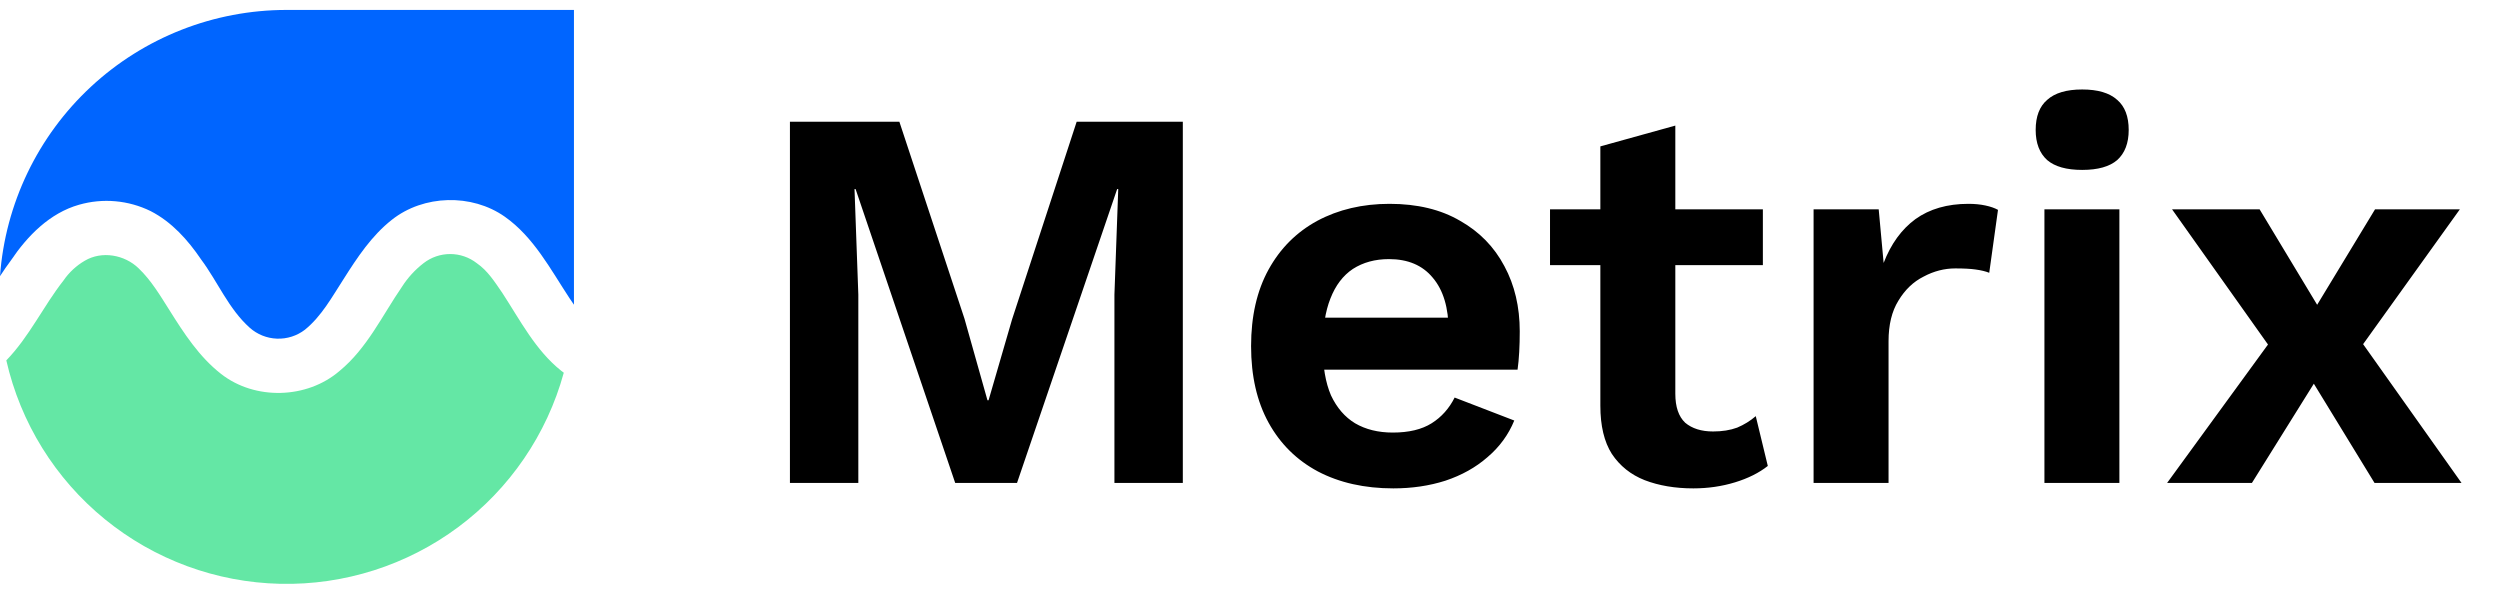 <svg width="148" height="35" viewBox="0 0 148 35" fill="none" xmlns="http://www.w3.org/2000/svg">
<g clip-path="url(#clip0_387_3351)">
<path d="M70.023 7.208V28.588H65.974V17.445L66.2 11.193H66.135L60.208 28.588H56.547L50.651 11.193H50.587L50.813 17.445V28.588H46.764V7.208H53.243L57.098 18.87L58.458 23.697H58.523L59.916 18.902L63.738 7.208H70.023ZM82.486 28.912C80.78 28.912 79.29 28.577 78.016 27.908C76.764 27.238 75.792 26.277 75.101 25.025C74.41 23.772 74.064 22.26 74.064 20.49C74.064 18.719 74.41 17.207 75.101 15.954C75.792 14.702 76.753 13.741 77.984 13.072C79.236 12.402 80.662 12.067 82.26 12.067C83.901 12.067 85.294 12.402 86.438 13.072C87.583 13.719 88.458 14.616 89.062 15.76C89.667 16.883 89.969 18.168 89.969 19.615C89.969 20.047 89.959 20.457 89.937 20.846C89.915 21.235 89.883 21.58 89.84 21.883H76.915V18.805H87.896L85.758 19.583C85.758 18.222 85.445 17.175 84.819 16.44C84.214 15.706 83.35 15.339 82.227 15.339C81.407 15.339 80.694 15.533 80.089 15.922C79.506 16.311 79.064 16.894 78.761 17.671C78.459 18.427 78.308 19.388 78.308 20.554C78.308 21.699 78.47 22.649 78.794 23.405C79.139 24.139 79.614 24.69 80.219 25.057C80.845 25.424 81.59 25.608 82.454 25.608C83.404 25.608 84.171 25.424 84.754 25.057C85.337 24.69 85.79 24.182 86.115 23.535L89.645 24.895C89.3 25.737 88.771 26.461 88.058 27.065C87.367 27.67 86.536 28.134 85.564 28.458C84.614 28.761 83.588 28.912 82.486 28.912ZM99.179 7.435V23.308C99.179 24.085 99.373 24.657 99.762 25.025C100.172 25.37 100.723 25.543 101.414 25.543C101.954 25.543 102.429 25.467 102.839 25.316C103.25 25.143 103.617 24.917 103.941 24.636L104.654 27.584C104.135 27.994 103.487 28.318 102.71 28.555C101.932 28.793 101.112 28.912 100.248 28.912C99.168 28.912 98.207 28.75 97.365 28.426C96.544 28.102 95.897 27.584 95.421 26.871C94.968 26.158 94.741 25.208 94.741 24.02V8.666L99.179 7.435ZM104.362 12.391V15.695H91.761V12.391H104.362ZM107.364 28.588V12.391H111.219L111.511 15.566C111.943 14.443 112.569 13.579 113.39 12.974C114.232 12.37 115.279 12.067 116.532 12.067C116.899 12.067 117.234 12.1 117.536 12.165C117.838 12.229 118.087 12.316 118.281 12.424L117.763 16.149C117.547 16.062 117.277 15.998 116.953 15.954C116.65 15.911 116.251 15.89 115.754 15.89C115.106 15.89 114.48 16.052 113.875 16.376C113.271 16.678 112.774 17.153 112.385 17.801C111.997 18.427 111.802 19.226 111.802 20.198V28.588H107.364ZM123.265 10.059C122.337 10.059 121.646 9.865 121.192 9.476C120.739 9.066 120.512 8.472 120.512 7.694C120.512 6.895 120.739 6.301 121.192 5.913C121.646 5.502 122.337 5.297 123.265 5.297C124.194 5.297 124.885 5.502 125.339 5.913C125.792 6.301 126.019 6.895 126.019 7.694C126.019 8.472 125.792 9.066 125.339 9.476C124.885 9.865 124.194 10.059 123.265 10.059ZM125.468 12.391V28.588H121.03V12.391H125.468ZM133.768 12.391L138.044 19.485L139.243 19.453L145.721 28.588H140.571L136.133 21.332L134.837 21.202L128.585 12.391H133.768ZM145.624 12.391L139.372 21.105L138.044 21.008L133.315 28.588H128.294L134.999 19.388L136.262 19.55L140.603 12.391H145.624Z" fill="black"/>
<path d="M33.217 21.944C33.27 21.984 33.322 22.027 33.376 22.065C32.373 25.719 30.177 28.933 27.136 31.198C24.094 33.462 20.382 34.646 16.59 34.562C12.797 34.478 9.141 33.131 6.203 30.734C3.265 28.338 1.214 25.029 0.374 21.334C1.734 19.933 2.563 18.129 3.76 16.604C4.087 16.127 4.516 15.728 5.016 15.437C6.027 14.833 7.384 15.08 8.211 15.889C8.955 16.601 9.483 17.497 10.031 18.361C10.886 19.726 11.793 21.124 13.08 22.13C15.087 23.707 18.173 23.623 20.102 21.959C21.731 20.621 22.632 18.671 23.801 16.97C24.143 16.436 24.574 15.966 25.076 15.579C25.526 15.229 26.079 15.039 26.65 15.039C27.22 15.039 27.774 15.229 28.224 15.579C28.876 16.026 29.302 16.709 29.741 17.347C30.792 18.955 31.695 20.727 33.217 21.944Z" fill="#64E7A5"/>
<path d="M33.978 0.588V17.578C33.978 17.732 33.978 17.887 33.978 18.039C33.886 17.908 33.799 17.776 33.713 17.65C32.589 15.943 31.597 14.035 29.883 12.828C27.927 11.452 25.079 11.524 23.201 13.009C22.005 13.948 21.15 15.242 20.344 16.515C19.66 17.57 19.043 18.715 18.052 19.519C17.578 19.883 16.992 20.07 16.395 20.048C15.798 20.027 15.227 19.797 14.781 19.399C13.532 18.281 12.891 16.682 11.903 15.356C11.127 14.21 10.168 13.137 8.917 12.497C7.601 11.851 6.091 11.717 4.681 12.12C2.943 12.613 1.622 13.965 0.643 15.421C0.417 15.721 0.207 16.033 0 16.349C0.311 12.067 2.234 8.061 5.381 5.137C8.529 2.213 12.668 0.588 16.967 0.588H33.978Z" fill="#0065FF"/>
</g>
<defs>
<clipPath id="clip0_387_3351">
<rect width="148" height="34" fill="white" transform="translate(0 0.588)"/>
</clipPath>
</defs>
</svg>
